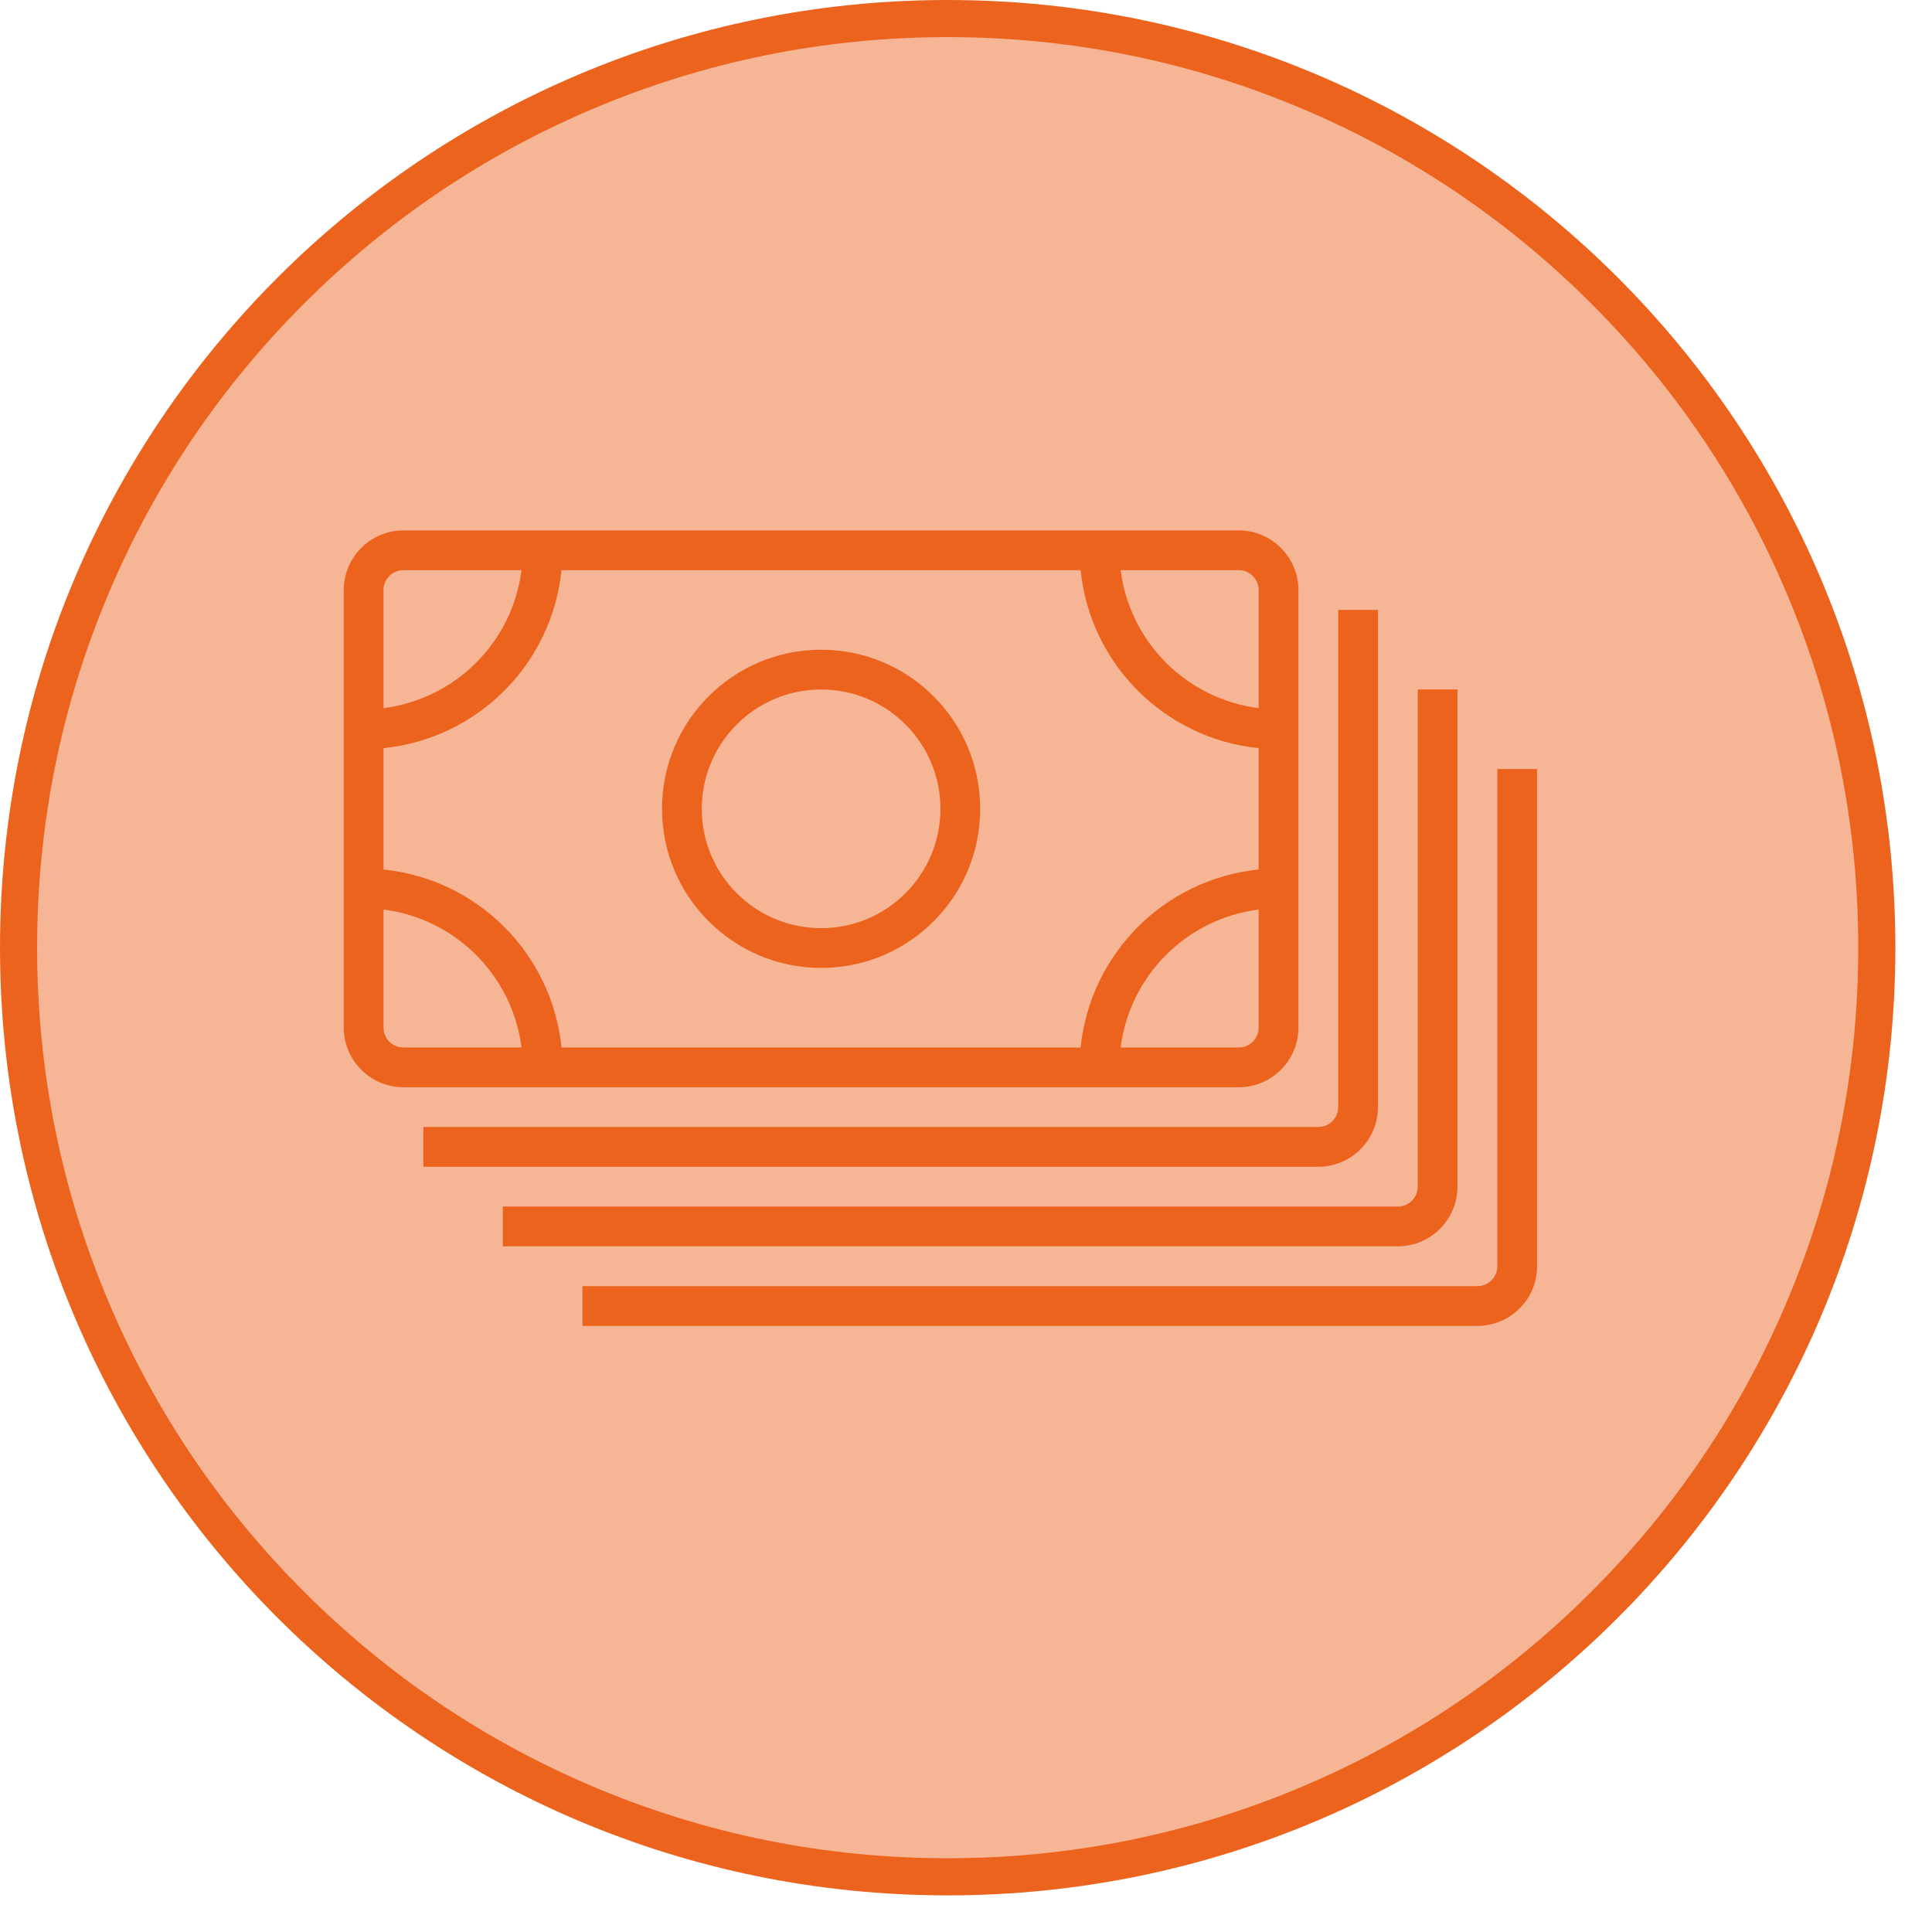 <svg width="51" height="51" viewBox="0 0 51 51" fill="none" xmlns="http://www.w3.org/2000/svg">
<g clip-path="url(#clip0)">
<path d="M25.017 49.533C21.706 49.533 18.496 48.885 15.474 47.606C12.554 46.371 9.933 44.603 7.681 42.352C5.429 40.1 3.661 37.479 2.427 34.559C1.148 31.537 0.5 28.326 0.5 25.016C0.5 21.706 1.148 18.496 2.427 15.474C3.661 12.554 5.429 9.933 7.681 7.681C9.933 5.428 12.554 3.661 15.474 2.426C18.496 1.148 21.706 0.5 25.017 0.5C28.326 0.5 31.537 1.148 34.559 2.426C37.479 3.661 40.1 5.428 42.352 7.681C44.605 9.933 46.372 12.554 47.606 15.474C48.885 18.496 49.533 21.706 49.533 25.016C49.533 28.326 48.885 31.537 47.606 34.559C46.372 37.479 44.605 40.1 42.352 42.352C40.1 44.603 37.479 46.371 34.559 47.606C31.537 48.885 28.326 49.533 25.017 49.533Z" fill="#F6B696"/>
<path fill-rule="evenodd" clip-rule="evenodd" d="M25.017 0.98C21.771 0.98 18.624 1.616 15.661 2.869C12.799 4.079 10.229 5.813 8.021 8.02C5.813 10.228 4.079 12.798 2.869 15.661C1.616 18.624 0.98 21.771 0.98 25.016C0.98 28.261 1.616 31.409 2.869 34.372C4.079 37.234 5.813 39.804 8.021 42.012C10.229 44.22 12.799 45.953 15.661 47.164C18.624 48.417 21.771 49.053 25.017 49.053C28.262 49.053 31.409 48.417 34.372 47.164C37.235 45.953 39.805 44.22 42.012 42.012C44.22 39.804 45.953 37.234 47.164 34.372C48.417 31.409 49.053 28.261 49.053 25.016C49.053 21.771 48.417 18.624 47.164 15.661C45.953 12.798 44.22 10.228 42.012 8.02C39.805 5.813 37.235 4.079 34.372 2.869C31.409 1.616 28.262 0.98 25.017 0.98ZM25.017 0C38.833 0 50.033 11.2 50.033 25.016C50.033 38.833 38.833 50.033 25.017 50.033C11.2 50.033 0 38.833 0 25.016C0 11.2 11.2 0 25.017 0Z" fill="#EC631E"/>
</g>
<g clip-path="url(#clip1)">
<path fill-rule="evenodd" clip-rule="evenodd" d="M39.525 20.301V33.426C39.525 33.716 39.29 33.951 39 33.951H15.375V35.001H39C39.87 35 40.575 34.296 40.575 33.426V20.301L39.525 20.301Z" fill="#EC631E"/>
<path fill-rule="evenodd" clip-rule="evenodd" d="M38.474 31.325V18.2H37.424V31.325C37.424 31.615 37.189 31.85 36.899 31.85H13.273V32.9H36.899C37.768 32.899 38.473 32.195 38.474 31.325Z" fill="#EC631E"/>
<path fill-rule="evenodd" clip-rule="evenodd" d="M36.375 29.225V16.1H35.325V29.225C35.325 29.515 35.09 29.75 34.8 29.75H11.174V30.8H34.8C35.669 30.799 36.374 30.095 36.375 29.225V29.225Z" fill="#EC631E"/>
<path fill-rule="evenodd" clip-rule="evenodd" d="M32.7 28.701C33.569 28.7 34.274 27.996 34.275 27.126V15.576C34.274 14.707 33.569 14.002 32.7 14.001H10.649C9.78 14.002 9.075 14.707 9.074 15.576V27.126C9.075 27.996 9.78 28.7 10.649 28.701H32.7ZM33.225 27.126C33.224 27.416 32.99 27.651 32.7 27.651H29.582C29.825 25.749 31.323 24.252 33.225 24.009V27.126ZM32.7 15.051C32.99 15.051 33.224 15.286 33.225 15.576V18.693C31.323 18.451 29.825 16.953 29.582 15.051H32.7ZM28.526 15.051C28.779 17.534 30.742 19.496 33.225 19.749V22.953C30.742 23.206 28.779 25.169 28.526 27.651H14.823C14.569 25.169 12.607 23.206 10.124 22.953V19.749C12.607 19.496 14.569 17.534 14.823 15.051H28.526ZM10.124 15.576C10.124 15.286 10.359 15.051 10.649 15.051H13.767C13.524 16.953 12.026 18.451 10.124 18.693V15.576ZM10.649 27.651C10.359 27.651 10.124 27.416 10.124 27.126V24.009C12.026 24.252 13.524 25.749 13.767 27.651H10.649Z" fill="#EC631E"/>
<path fill-rule="evenodd" clip-rule="evenodd" d="M21.675 25.551C23.995 25.551 25.875 23.671 25.875 21.351C25.875 19.031 23.995 17.151 21.675 17.151C19.355 17.151 17.475 19.031 17.475 21.351C17.478 23.669 19.357 25.549 21.675 25.551ZM21.675 18.201C23.415 18.201 24.825 19.611 24.825 21.351C24.825 23.091 23.415 24.501 21.675 24.501C19.936 24.501 18.525 23.091 18.525 21.351C18.527 19.612 19.936 18.203 21.675 18.201Z" fill="#EC631E"/>
</g>
<defs>
<clipPath id="clip0">
<rect width="50.033" height="50.033" fill="white"/>
</clipPath>
<clipPath id="clip1">
<rect width="31.502" height="21" fill="white" transform="translate(9.074 14.001)"/>
</clipPath>
</defs>
</svg>
